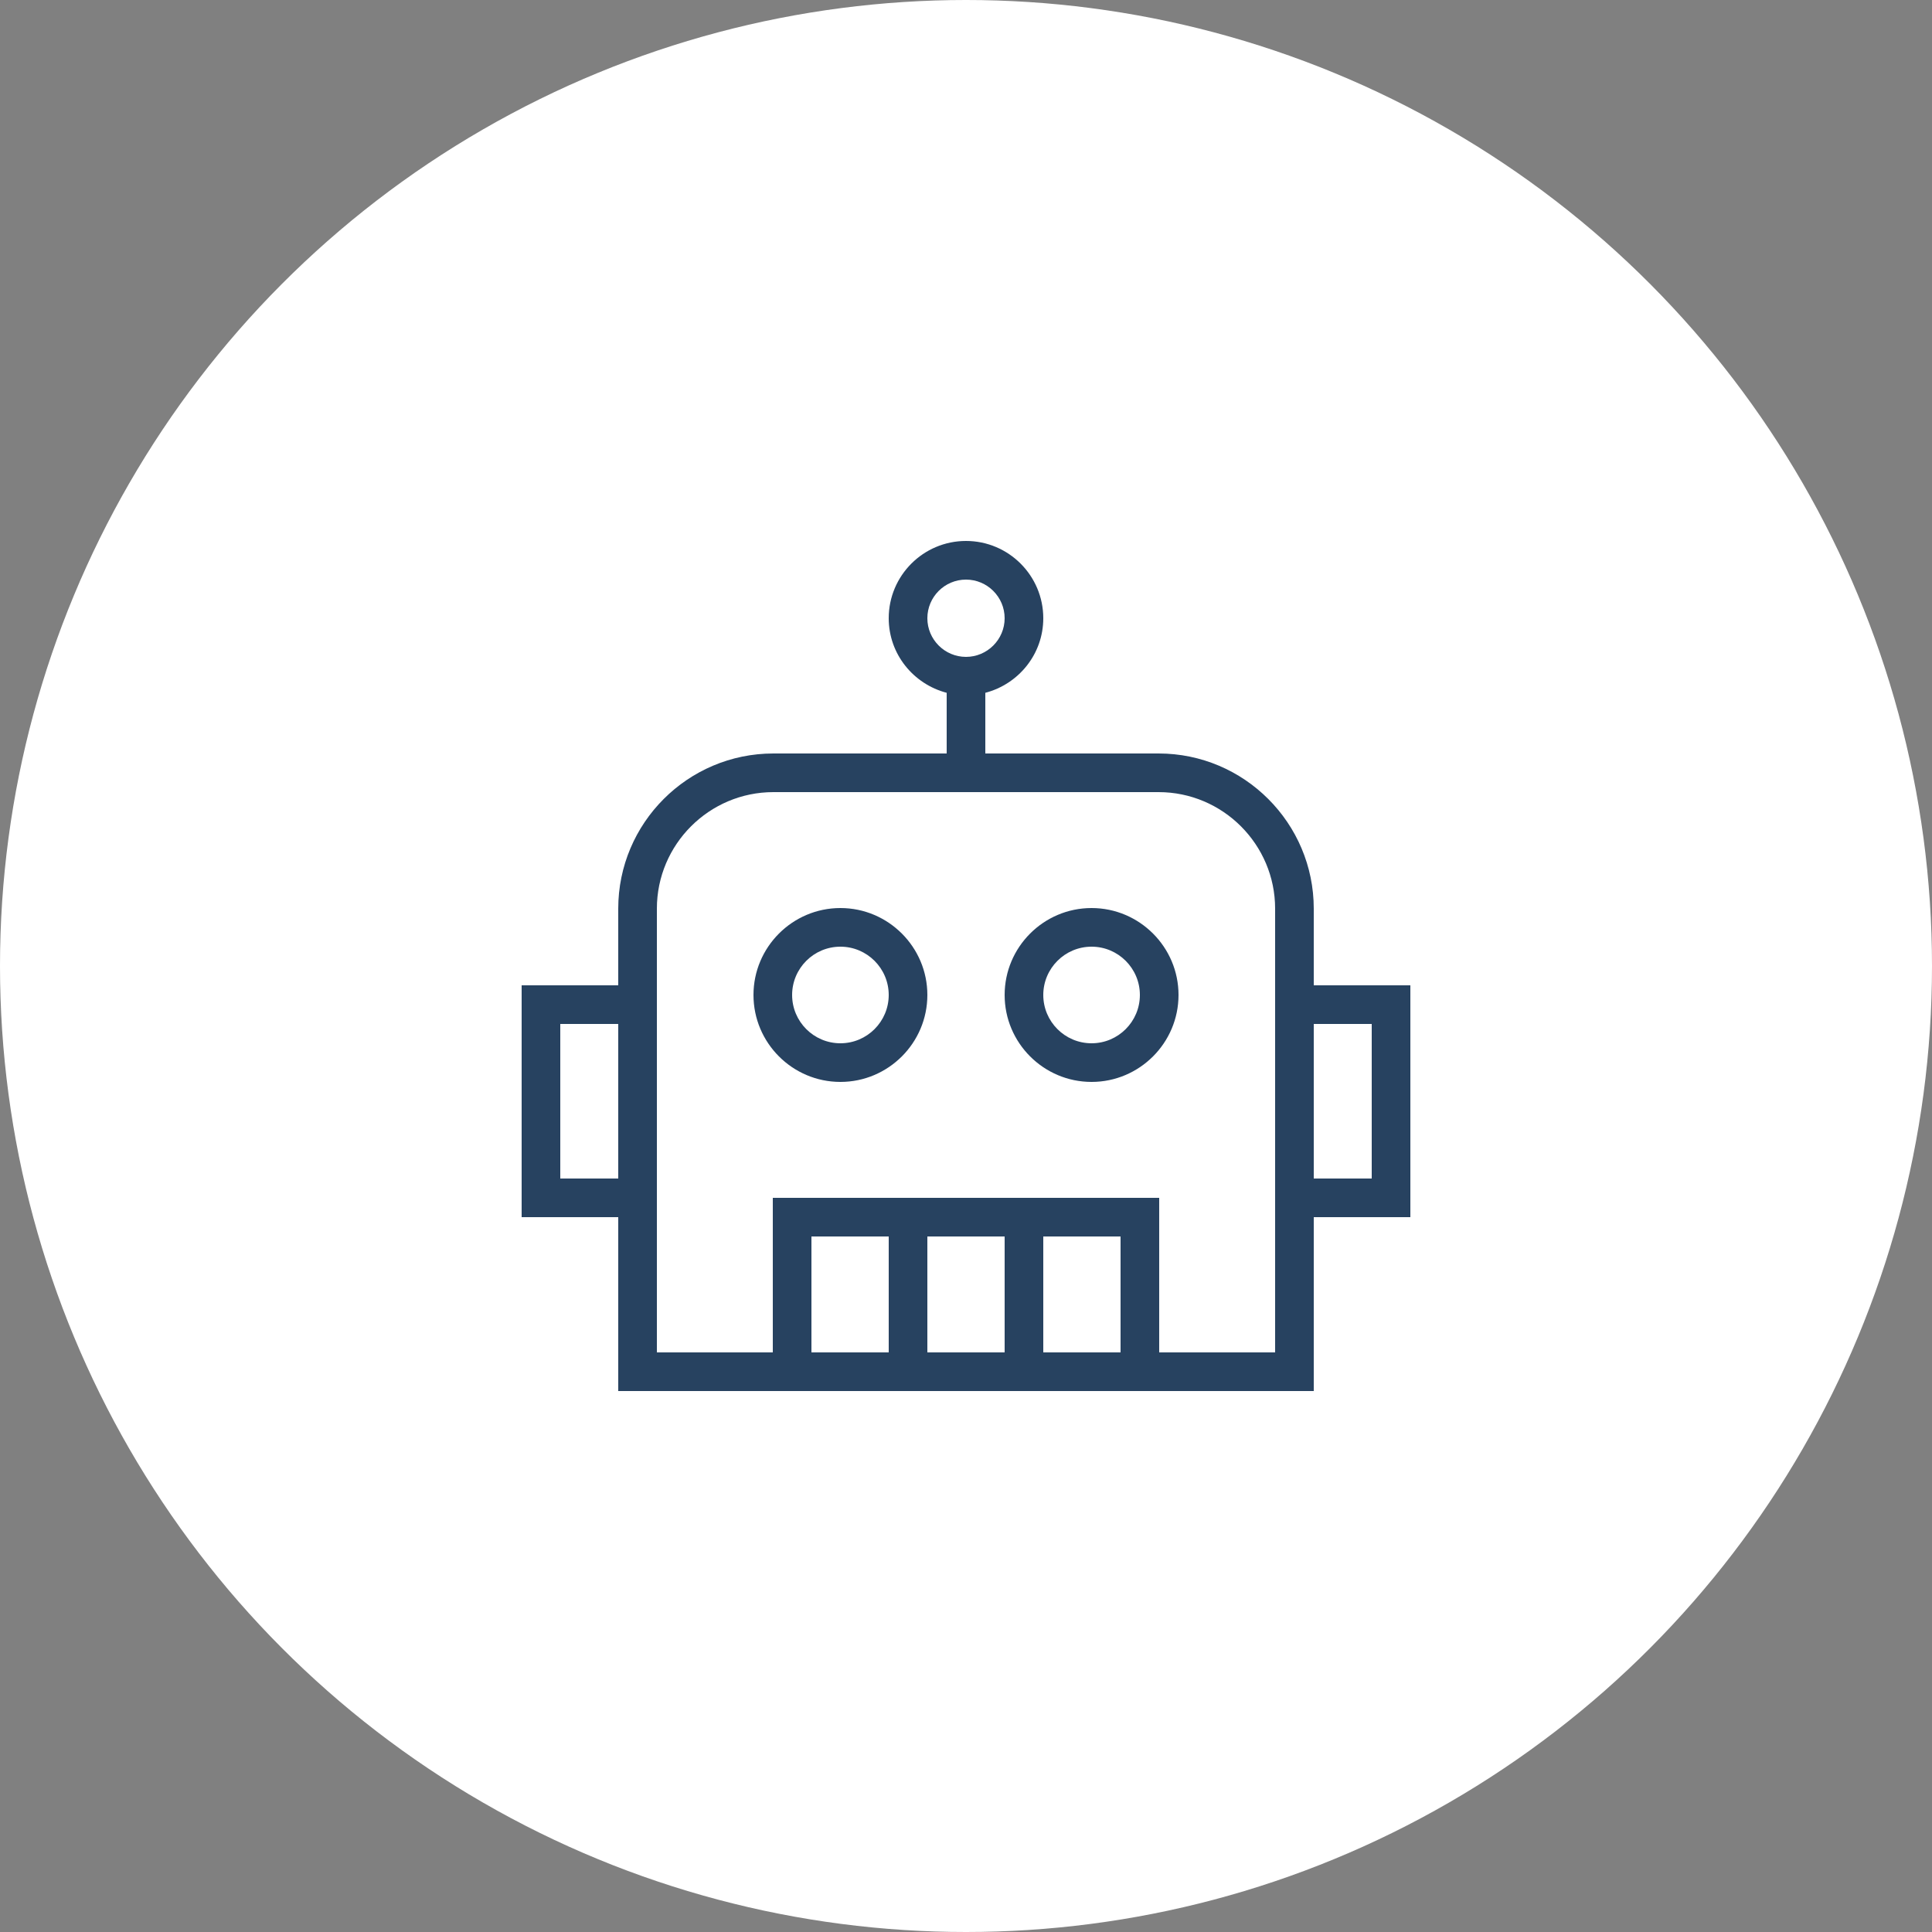<svg width="32" height="32" viewBox="0 0 32 32" fill="none" xmlns="http://www.w3.org/2000/svg">
<rect x="0" y="0" width="32" height="32" fill="#808080" stroke="none"/>
<circle cx="16" cy="16" r="16" fill="white"/>
<g clip-path="url(#clip0_372_732)">
<path d="M16 8.96C15.293 8.96 14.72 9.534 14.72 10.24C14.72 10.835 15.13 11.331 15.68 11.475V12.48H12.81C11.392 12.48 10.24 13.633 10.24 15.05V16.32H8.64V20.16H10.24V23.04H21.76V20.16H23.36V16.32H21.76V15.05C21.76 13.633 20.607 12.48 19.19 12.48H16.32V11.475C16.871 11.331 17.28 10.835 17.28 10.24C17.28 9.534 16.706 8.96 16 8.96ZM16 9.6C16.352 9.6 16.64 9.887 16.64 10.24C16.64 10.592 16.352 10.88 16 10.88C15.647 10.88 15.36 10.592 15.36 10.24C15.36 9.887 15.647 9.6 16 9.6ZM12.81 13.12H19.19C20.253 13.12 21.12 13.986 21.12 15.05V22.4H19.2V19.84H12.8V22.4H10.88V15.05C10.88 13.986 11.746 13.12 12.81 13.12ZM13.92 15.04C13.126 15.04 12.48 15.686 12.48 16.48C12.48 17.274 13.126 17.92 13.92 17.92C14.713 17.92 15.36 17.274 15.36 16.48C15.36 15.686 14.713 15.04 13.92 15.04ZM18.08 15.04C17.286 15.04 16.64 15.686 16.64 16.48C16.64 17.274 17.286 17.92 18.08 17.92C18.873 17.92 19.52 17.274 19.52 16.48C19.52 15.686 18.873 15.04 18.08 15.04ZM13.92 15.68C14.361 15.68 14.72 16.039 14.72 16.48C14.72 16.921 14.361 17.28 13.92 17.28C13.478 17.28 13.12 16.921 13.12 16.48C13.12 16.039 13.478 15.68 13.92 15.68ZM18.08 15.68C18.521 15.68 18.88 16.039 18.88 16.48C18.88 16.921 18.521 17.28 18.08 17.28C17.638 17.28 17.28 16.921 17.28 16.48C17.28 16.039 17.638 15.68 18.08 15.68ZM9.28 16.96H10.24V19.52H9.28V16.96ZM21.76 16.96H22.72V19.52H21.76V16.96ZM13.44 20.48H14.72V22.4H13.44V20.48ZM15.36 20.48H16.64V22.4H15.36V20.48ZM17.28 20.48H18.56V22.4H17.28V20.48Z" fill="#274260"/>
</g>
<defs>
<clipPath id="clip0_372_732">
<rect width="16" height="16" fill="white" transform="translate(8 8)"/>
</clipPath>
</defs>
</svg>
